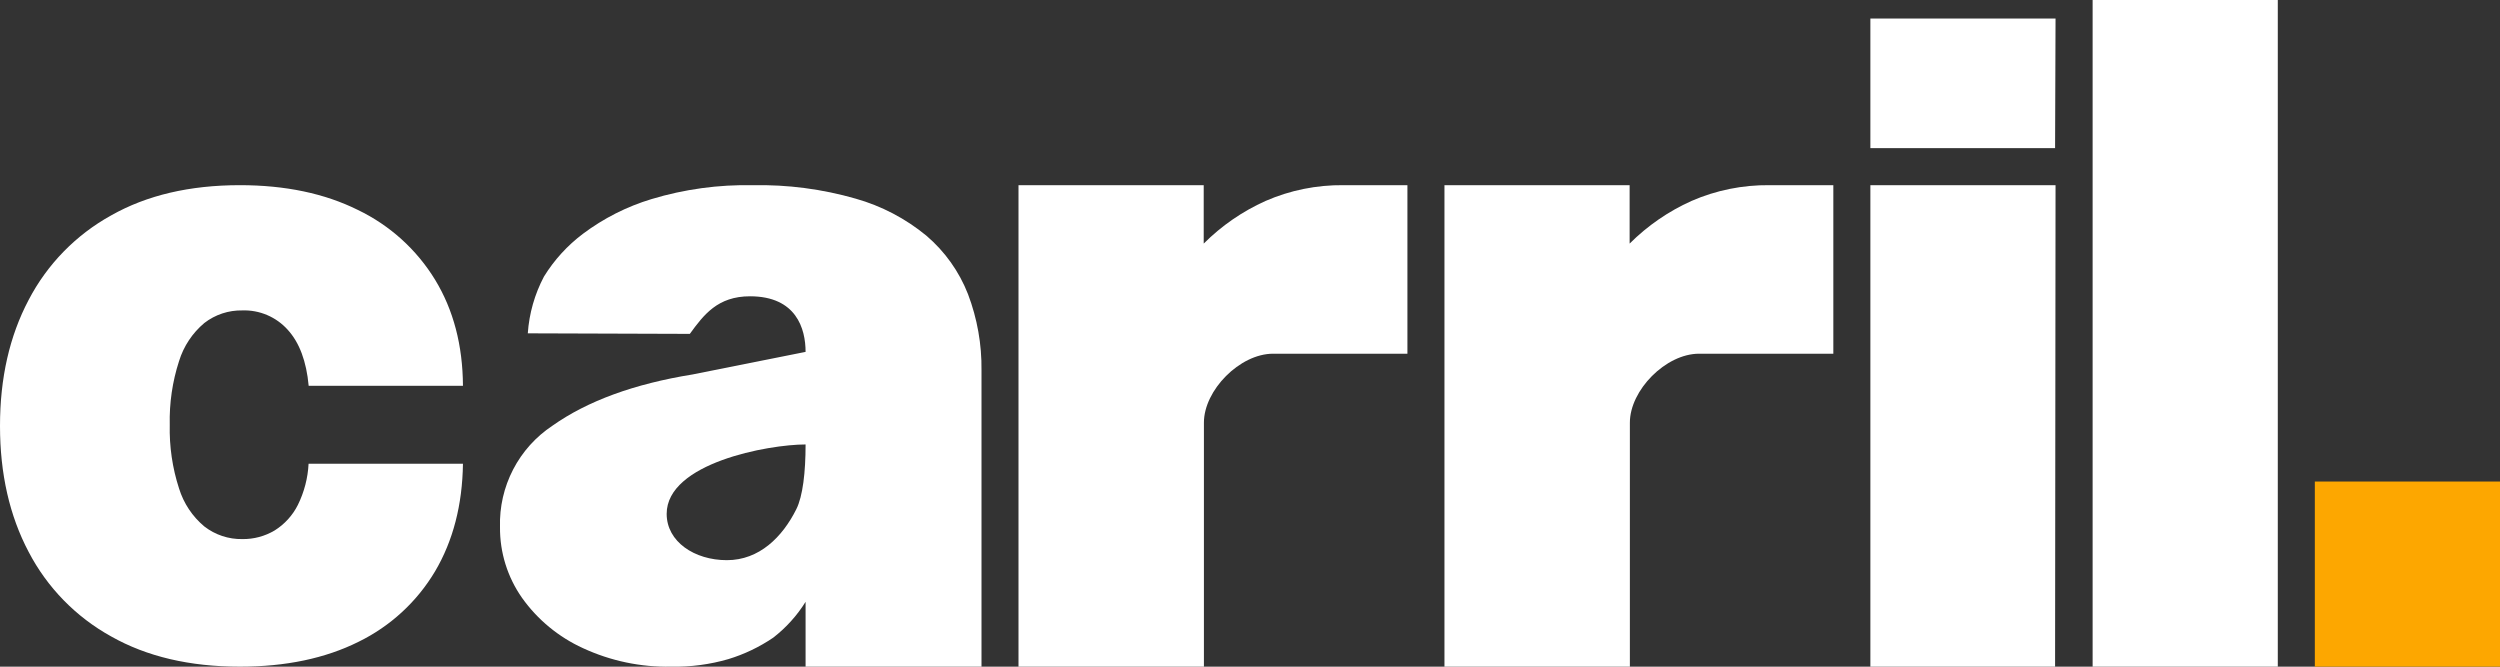 <svg width="60" height="16" viewBox="0 0 60 16" fill="none" xmlns="http://www.w3.org/2000/svg">
<rect x="0" y="0" width="60" height="16" fill="#333333" stroke="none"/>
<g clip-path="url(#clip0_814_2226)">
<path d="M16.111 16C15.38 16.015 14.656 15.863 13.992 15.556C13.407 15.289 12.902 14.873 12.529 14.349C12.179 13.851 11.994 13.256 12 12.648C11.986 12.169 12.094 11.694 12.315 11.268C12.535 10.843 12.861 10.48 13.26 10.216C14.1 9.623 15.221 9.213 16.622 8.987L19.334 8.445C19.334 7.889 19.111 7.111 18 7.111C17.223 7.111 16.889 7.556 16.556 8.013L12.667 8C12.7 7.524 12.832 7.06 13.055 6.638C13.3 6.24 13.618 5.892 13.991 5.611C14.487 5.239 15.044 4.957 15.637 4.778C16.425 4.54 17.246 4.428 18.069 4.445C18.902 4.428 19.733 4.537 20.534 4.767C21.155 4.942 21.734 5.245 22.233 5.656C22.677 6.035 23.021 6.518 23.233 7.062C23.454 7.645 23.564 8.265 23.556 8.889V16H19.334V14.444C19.128 14.775 18.864 15.067 18.556 15.305C18.225 15.529 17.863 15.703 17.48 15.819C17.036 15.948 16.574 16.009 16.111 16ZM17.445 13.444C18.223 13.444 18.778 12.889 19.111 12.222C19.268 11.909 19.334 11.333 19.334 10.667C18.445 10.667 16 11.111 16 12.333C16 13 16.667 13.444 17.445 13.444Z" fill="white"/>
<path d="M24.444 16V4.444H28.889V5.846C29.318 5.417 29.822 5.07 30.375 4.822C30.965 4.565 31.602 4.437 32.245 4.444H33.778V8.489H30.555C29.754 8.489 28.894 9.366 28.894 10.143V16H24.444Z" fill="white"/>
<path d="M34.667 16V4.444H39.111V5.846C39.541 5.417 40.044 5.07 40.598 4.822C41.188 4.565 41.825 4.437 42.468 4.444H44V8.489H40.778C39.977 8.489 39.117 9.366 39.117 10.143V16H34.667Z" fill="white"/>
<path d="M49.322 16H44.889V4.444H49.333L49.322 16ZM49.322 3.555H44.889V0.444H49.333L49.322 3.555Z" fill="white"/>
<path d="M50.223 16V0H54.667V16H50.223Z" fill="white"/>
<path d="M60 11.556H55.556V16H60V11.556Z" fill="#FDA700"/>
<path d="M5.758 16C4.553 16 3.522 15.758 2.667 15.274C1.822 14.807 1.133 14.101 0.687 13.245C0.229 12.378 0 11.37 0 10.222C0 9.074 0.229 8.066 0.687 7.199C1.133 6.343 1.822 5.637 2.667 5.17C3.521 4.686 4.552 4.444 5.758 4.444C6.847 4.444 7.791 4.642 8.59 5.039C9.357 5.408 10.001 5.99 10.444 6.717C10.883 7.439 11.105 8.286 11.111 9.259H7.408C7.354 8.671 7.187 8.223 6.904 7.913C6.768 7.762 6.599 7.641 6.411 7.561C6.223 7.481 6.02 7.443 5.816 7.45C5.486 7.444 5.165 7.55 4.904 7.752C4.618 7.992 4.407 8.31 4.297 8.667C4.137 9.16 4.062 9.677 4.074 10.195C4.062 10.714 4.137 11.23 4.297 11.723C4.407 12.079 4.618 12.396 4.904 12.635C5.165 12.837 5.486 12.944 5.816 12.938C6.089 12.942 6.358 12.87 6.593 12.73C6.831 12.581 7.023 12.369 7.149 12.118C7.301 11.809 7.389 11.473 7.406 11.129H11.111C11.097 12.116 10.875 12.976 10.444 13.708C10.009 14.441 9.369 15.03 8.603 15.404C7.806 15.801 6.858 16 5.758 16Z" fill="white"/>
</g>
<defs>
<clipPath id="clip0_814_2226">
<rect width="60" height="16" fill="white"/>
</clipPath>
</defs>
</svg>
